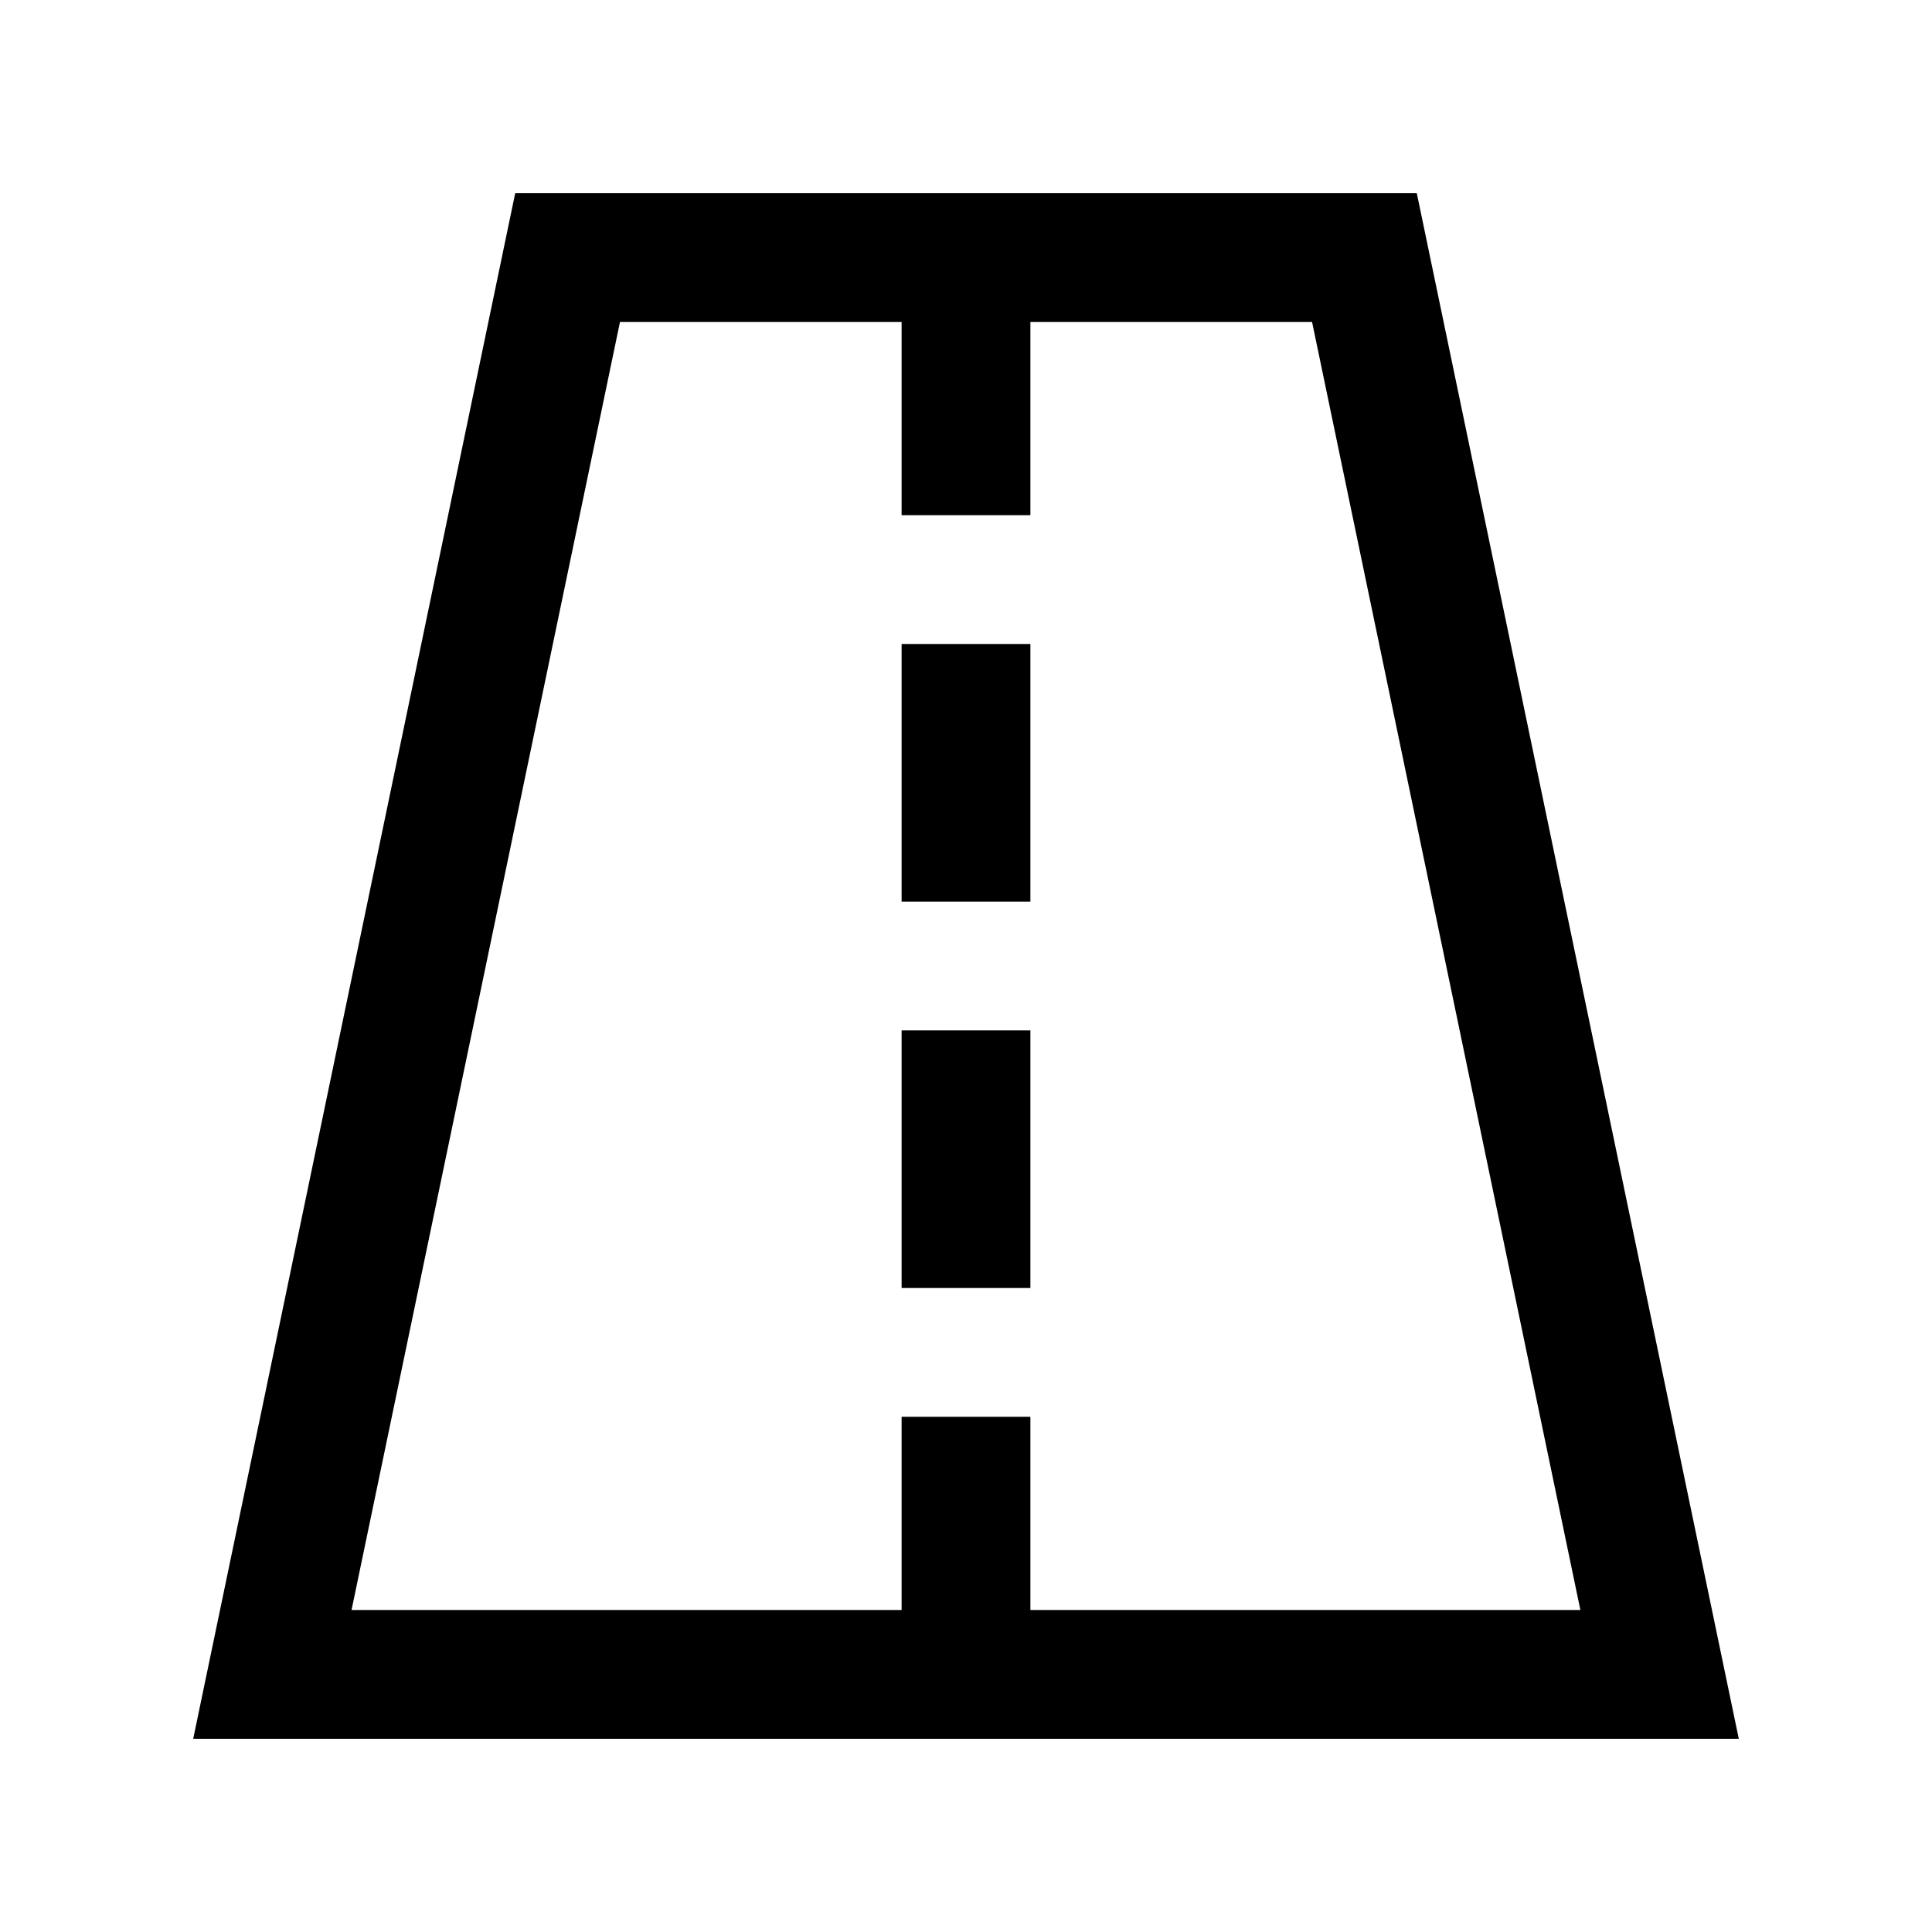 <?xml version="1.0" encoding="utf-8"?>
<!-- Generator: Adobe Illustrator 16.0.0, SVG Export Plug-In . SVG Version: 6.00 Build 0)  -->
<!DOCTYPE svg PUBLIC "-//W3C//DTD SVG 1.0//EN" "http://www.w3.org/TR/2001/REC-SVG-20010904/DTD/svg10.dtd">
<svg version="1.0" id="Layer_1" xmlns="http://www.w3.org/2000/svg" xmlns:xlink="http://www.w3.org/1999/xlink" x="0px" y="0px"
	 width="100px" height="100px" viewBox="0 0 100 100" enable-background="new 0 0 100 100" xml:space="preserve">
<rect x="46.667" y="33.333" width="6.666" height="13.334"/>
<rect x="46.667" y="53.333" width="6.666" height="13.334"/>
<path d="M73.333,10H26.667L10,90h80L73.333,10z M32.09,16.667h14.577v10h6.666v-10h14.58L81.8,83.333H53.333v-10h-6.666v10H18.196
	L32.09,16.667z"/>
</svg>
